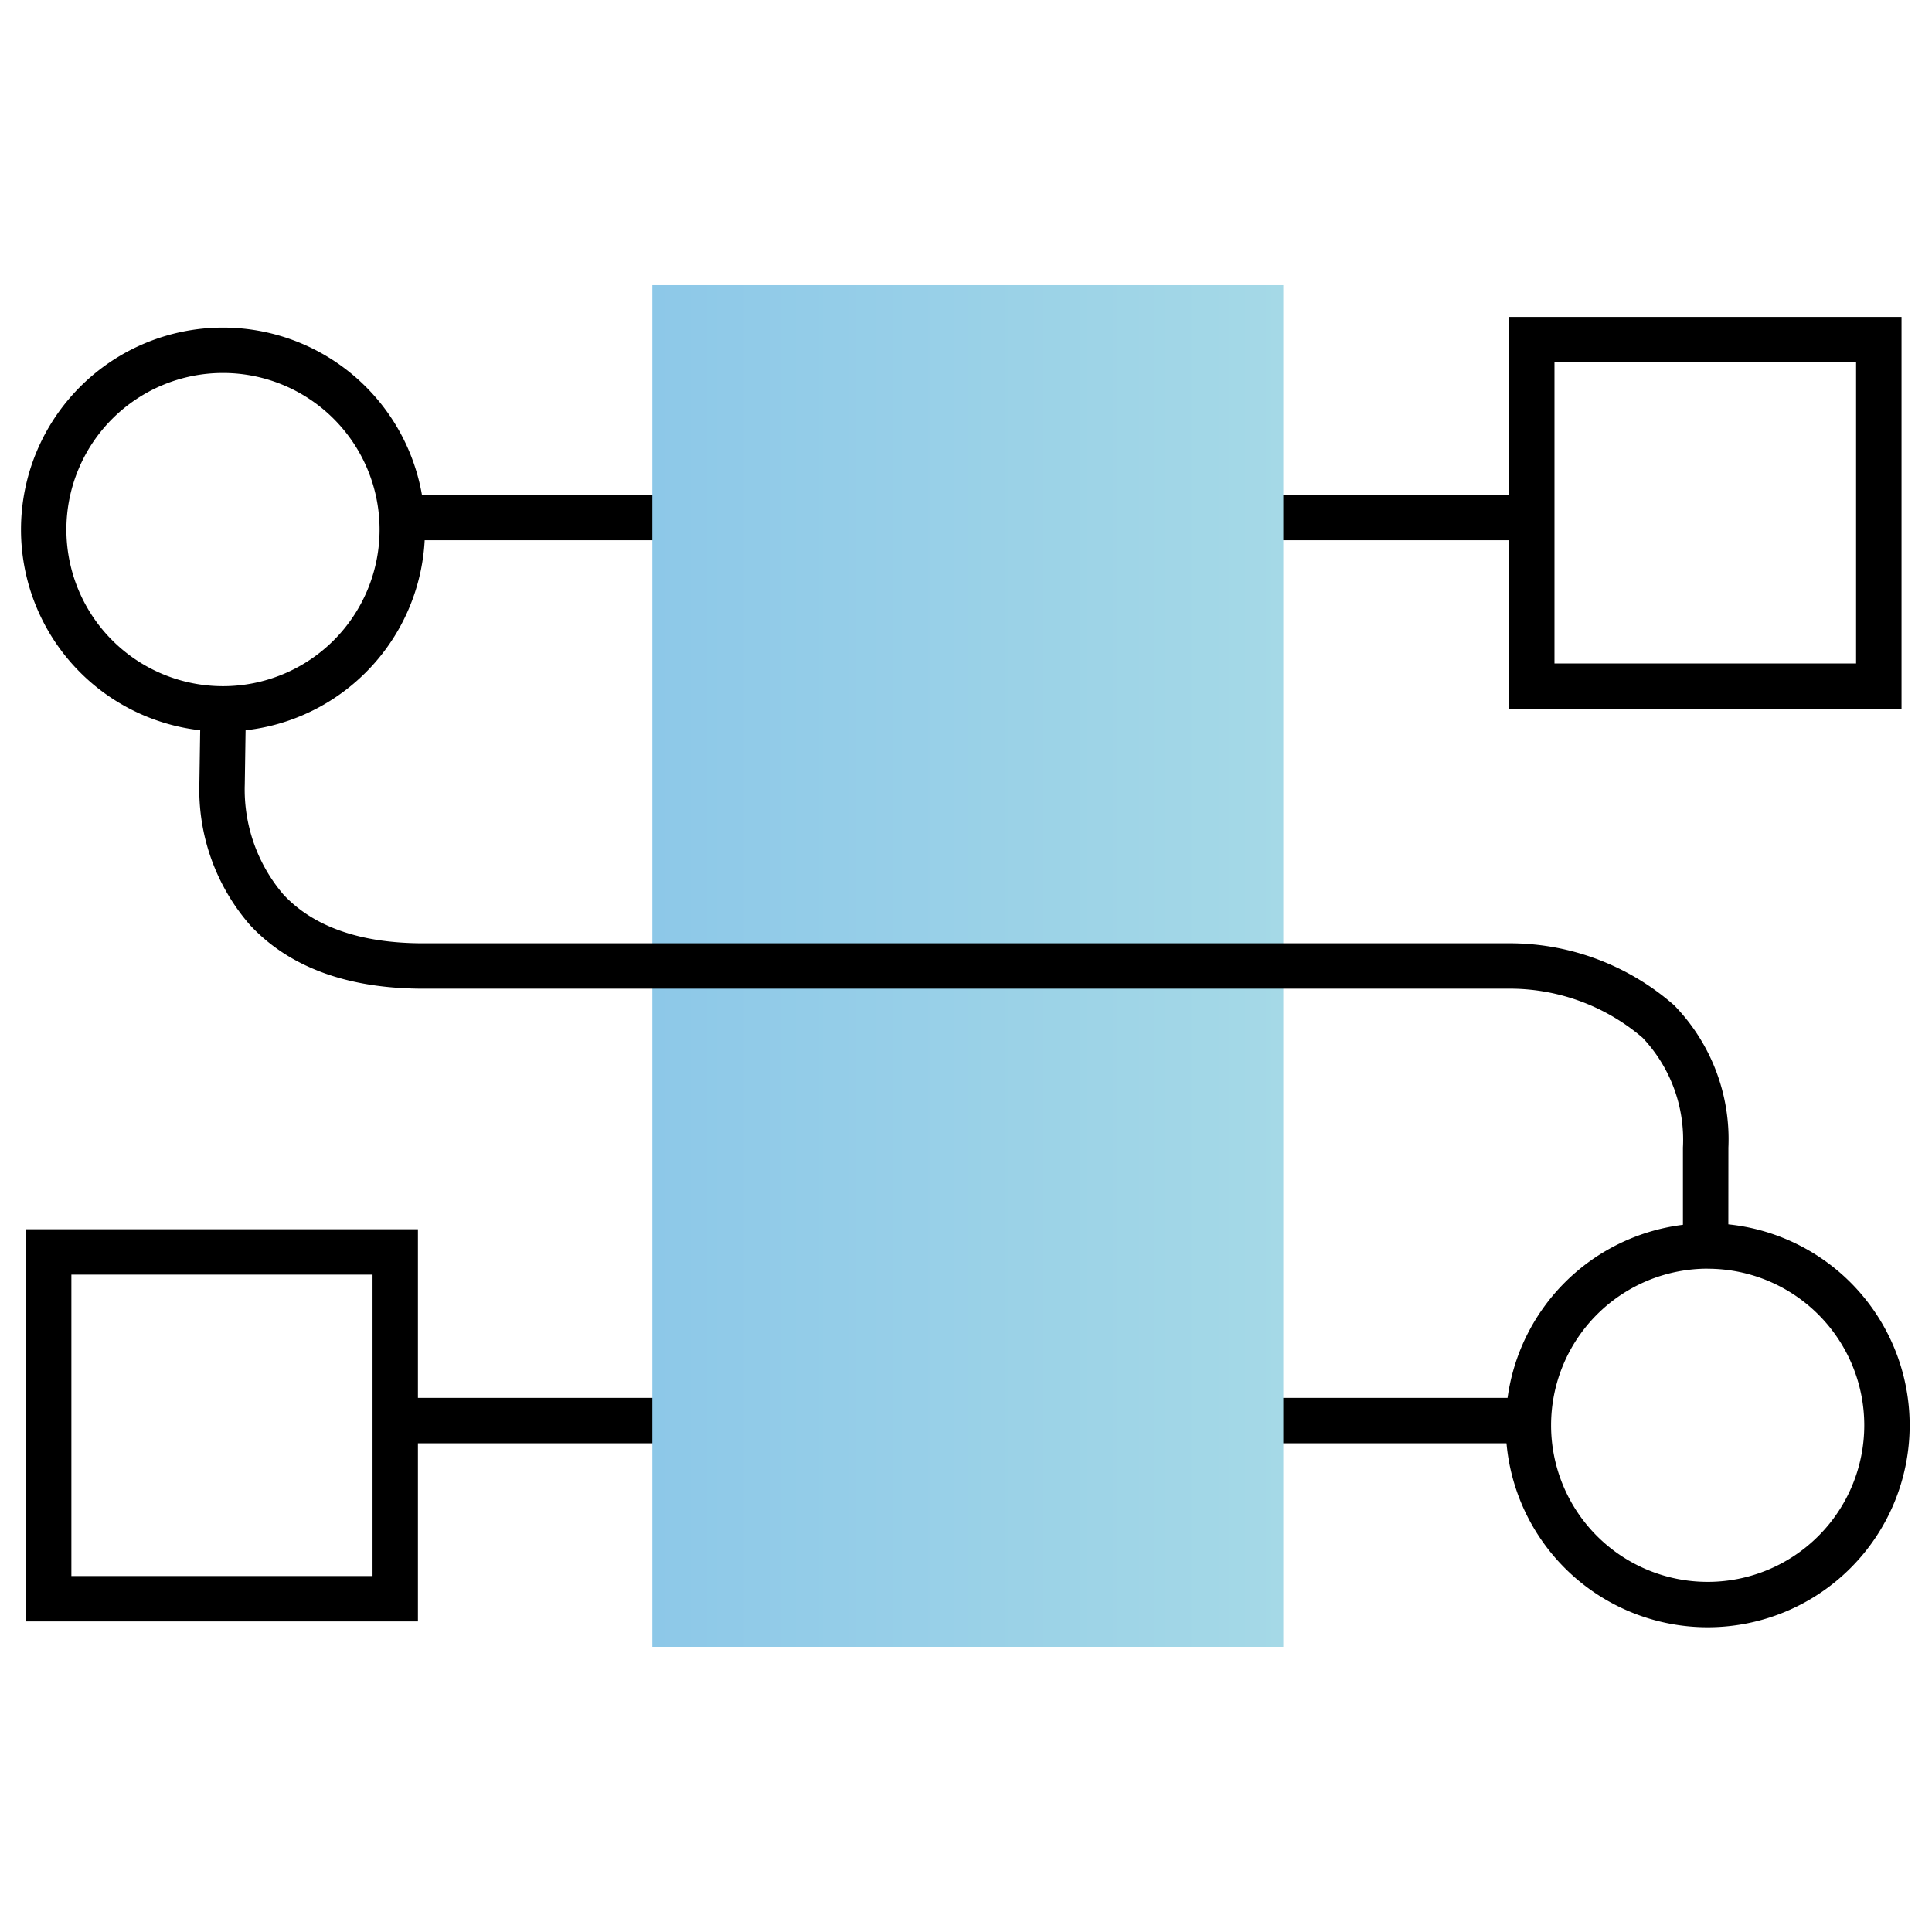 <svg xmlns="http://www.w3.org/2000/svg" xmlns:xlink="http://www.w3.org/1999/xlink" width="128" height="128" viewBox="0 0 128 128">
  <defs>
    <linearGradient id="linear-gradient" y1="0.5" x2="1" y2="0.5" gradientUnits="objectBoundingBox">
      <stop offset="0" stop-color="#8dc8e8"/>
      <stop offset="1" stop-color="#a5d9e7"/>
    </linearGradient>
  </defs>
  <g id="SVG_Coordinate" data-name="SVG Coordinate" transform="translate(18744 23956)">
    <rect id="Rectangle_2254" data-name="Rectangle 2254" width="128" height="128" transform="translate(-18744 -23956)" fill="rgba(255,255,255,0)"/>
    <g id="Coordinate" transform="translate(-18743.039 -23937.508)">
      <g id="Icon_Components" data-name="Icon Components" transform="translate(0.43 0.4)">
        <rect id="Rectangle_2247" data-name="Rectangle 2247" width="75.074" height="3.007" transform="translate(24.794 73.721)"/>
        <rect id="Rectangle_2248" data-name="Rectangle 2248" width="74.608" height="3.007" transform="translate(25.26 13.893)"/>
        <path id="Path_3994" data-name="Path 3994" d="M92,27.767H66V1.8H92ZM69.007,24.76H88.99V4.807H69.007Z" transform="translate(32.59 0.305)"/>
        <path id="Path_3995" data-name="Path 3995" d="M26.617,67.982H.65V42H26.617ZM3.657,64.975H23.61V45.007H3.657Z" transform="translate(-0.319 20.549)"/>
        <rect id="Rectangle_2249" data-name="Rectangle 2249" width="41.8" height="90.215" transform="translate(41.83)" fill="url(#linear-gradient)"/>
        <path id="Path_3996" data-name="Path 3996" d="M79.232,68.5A13.382,13.382,0,1,1,92.614,55.122,13.382,13.382,0,0,1,79.232,68.5Zm0-23.757A10.375,10.375,0,1,0,89.607,55.122,10.375,10.375,0,0,0,79.232,44.747Z" transform="translate(32.515 20.418)"/>
        <path id="Path_3997" data-name="Path 3997" d="M13.812,29.034A13.382,13.382,0,1,1,27.194,15.652,13.382,13.382,0,0,1,13.812,29.034Zm0-23.757A10.375,10.375,0,1,0,24.187,15.652,10.375,10.375,0,0,0,13.812,5.277Z" transform="translate(-0.43 0.542)"/>
        <path id="Path_3998" data-name="Path 3998" d="M109.589,54.379h-3.007v-6.24a9.833,9.833,0,0,0-2.676-7.277,13.532,13.532,0,0,0-8.6-3.248H23.133c-5.007,0-8.871-1.413-11.472-4.2a13.668,13.668,0,0,1-3.368-9.443l.075-4.917h3.007L11.3,24.082a10.706,10.706,0,0,0,2.571,7.307c2,2.135,5.112,3.218,9.247,3.218H95.29A16.539,16.539,0,0,1,106,38.712a12.72,12.72,0,0,1,3.594,9.427Z" transform="translate(3.526 8.997)"/>
      </g>
    </g>
  </g>
</svg>
